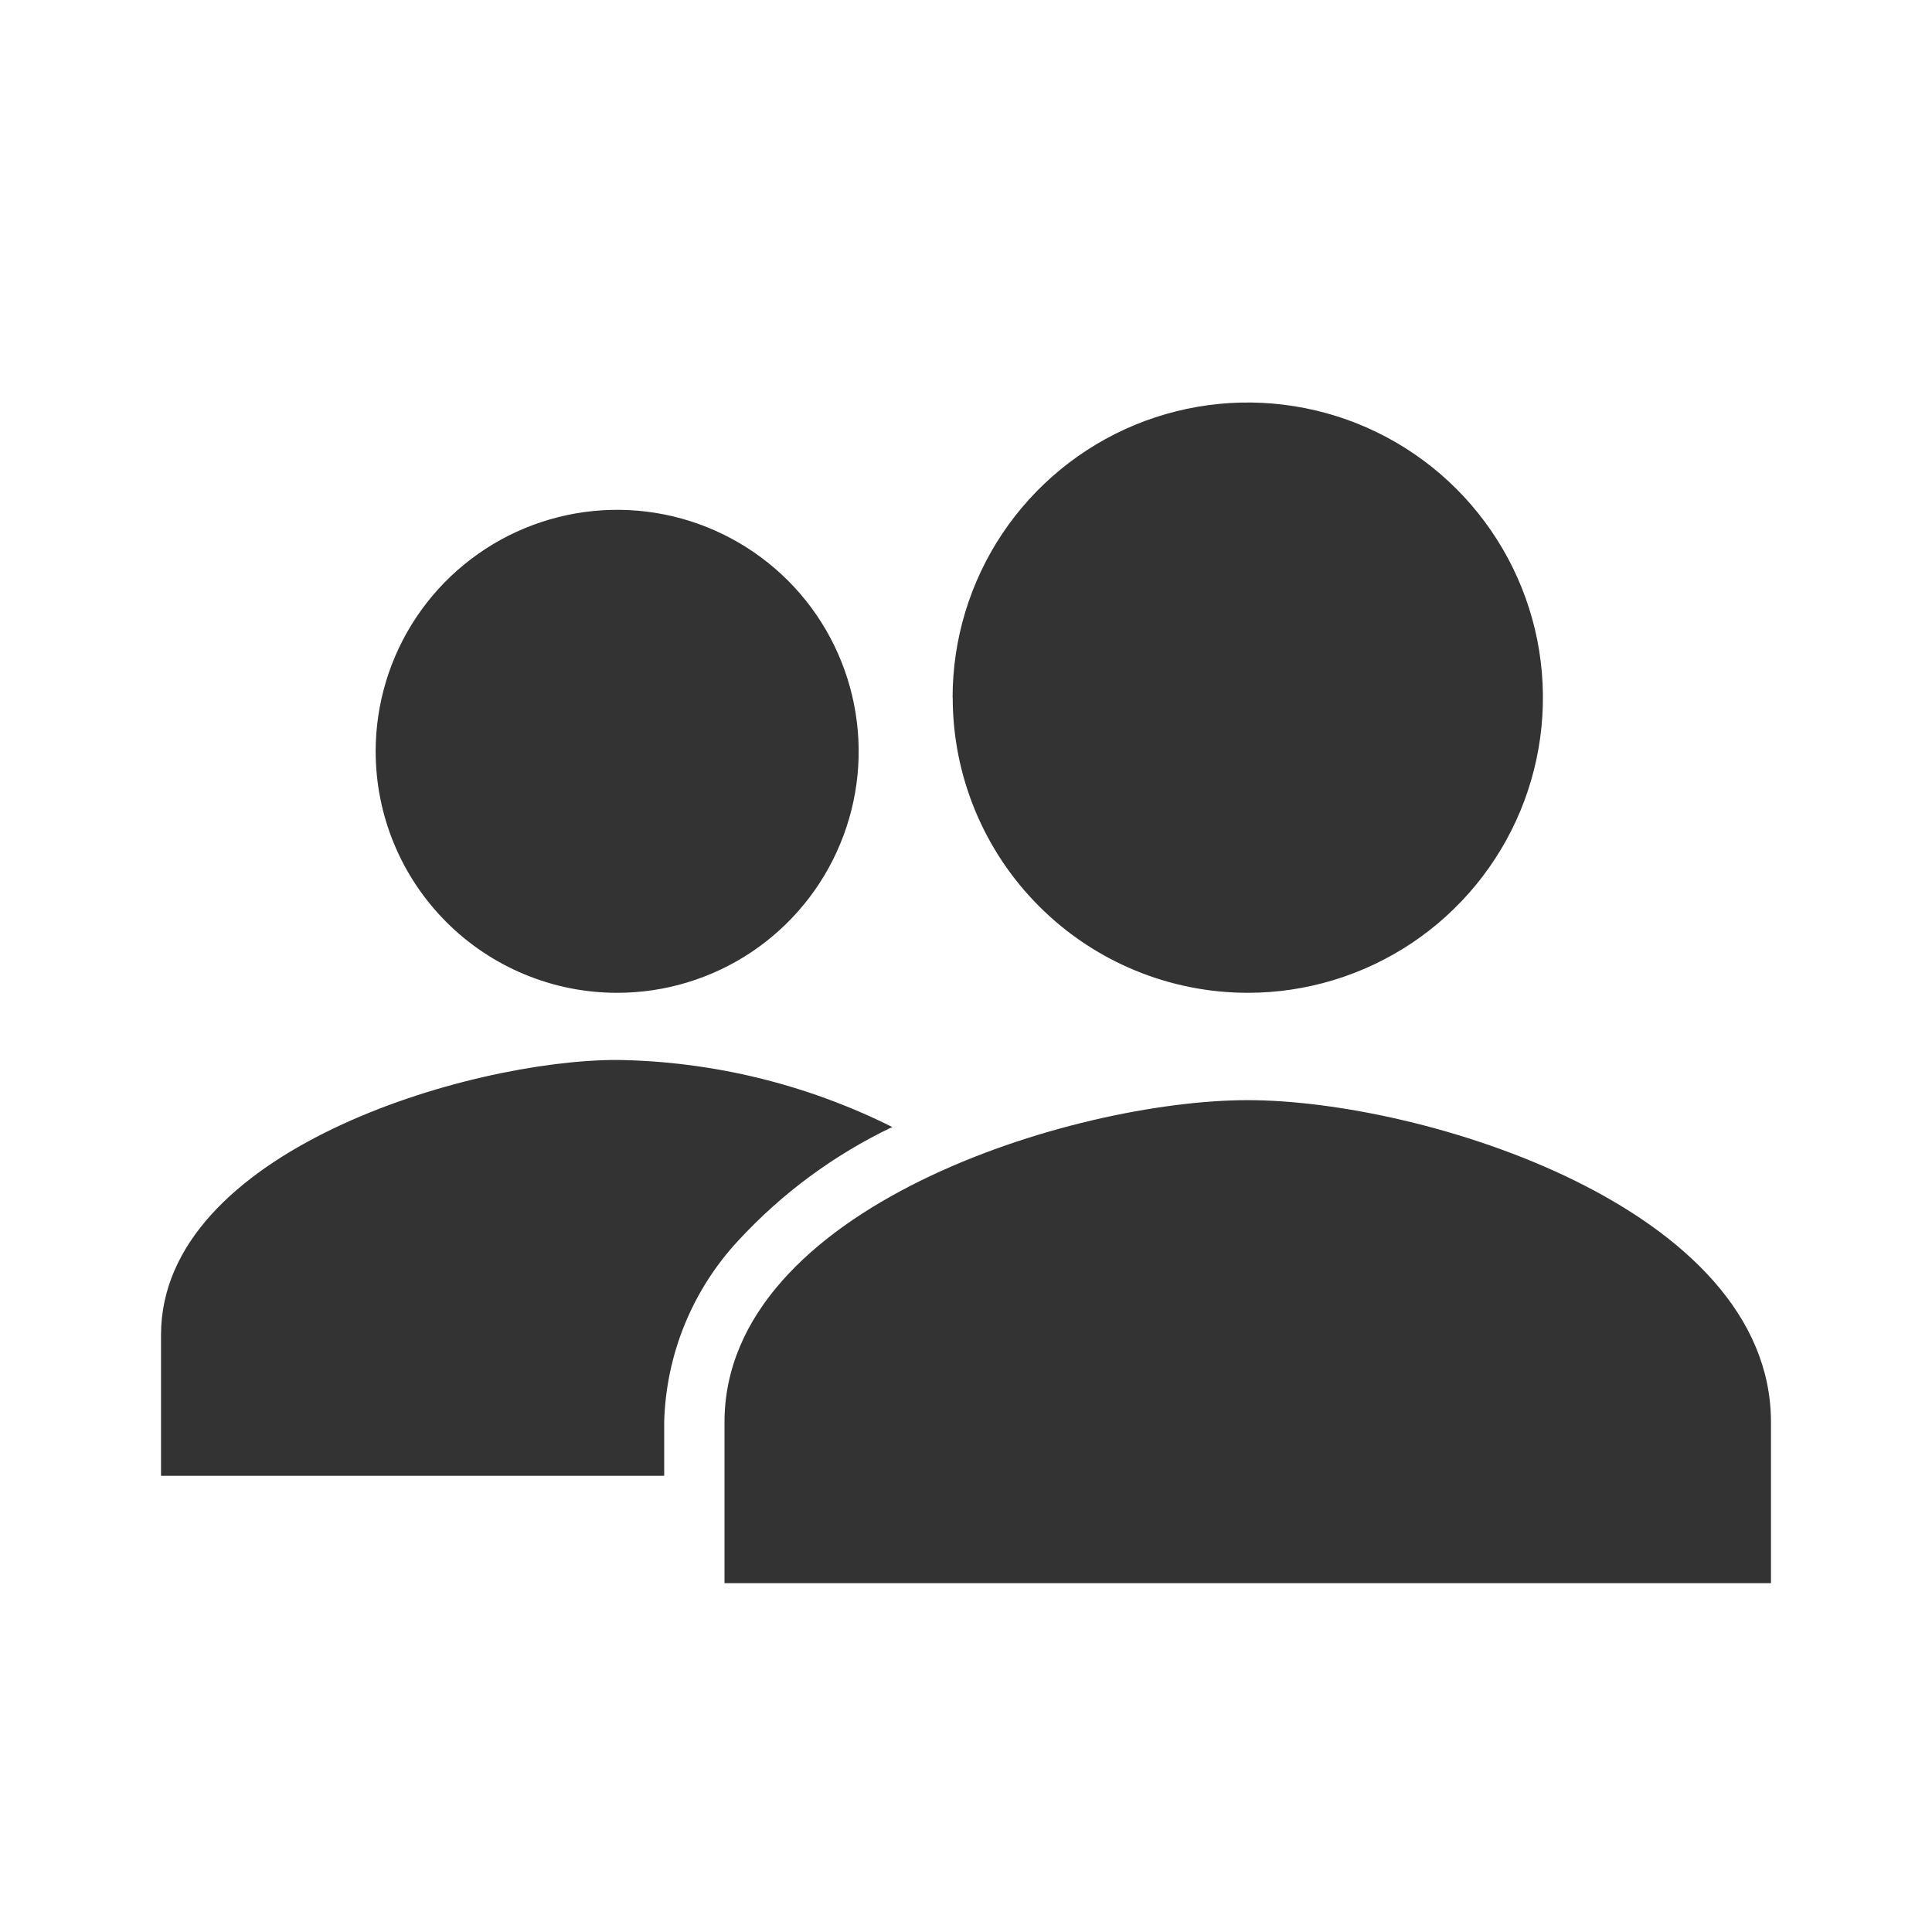 <svg width="32" height="32" viewBox="0 0 32 32" fill="none" xmlns="http://www.w3.org/2000/svg">
<g clip-path="url(#clip0_446_10614)">
<path d="M12 26.222V23.556C12 20 17.774 18.222 20.667 18.222C23.559 18.222 29.333 20 29.333 23.556V26.222H12ZM2.667 24.444V22.11C2.667 19.074 7.746 17.556 10.222 17.556C11.805 17.579 13.362 17.959 14.779 18.667C13.814 19.127 12.946 19.768 12.222 20.555C11.464 21.373 11.03 22.44 11.001 23.556V24.444H2.667ZM6.222 12.443C6.223 11.652 6.457 10.879 6.897 10.221C7.337 9.564 7.961 9.051 8.692 8.749C9.423 8.446 10.227 8.367 11.003 8.521C11.779 8.676 12.491 9.057 13.051 9.616C13.61 10.175 13.991 10.888 14.145 11.664C14.3 12.439 14.221 13.243 13.918 13.974C13.616 14.705 13.103 15.33 12.446 15.77C11.788 16.209 11.015 16.444 10.224 16.444C9.698 16.445 9.178 16.341 8.692 16.14C8.207 15.939 7.765 15.645 7.394 15.273C7.022 14.901 6.727 14.46 6.526 13.974C6.325 13.489 6.222 12.968 6.222 12.443ZM15.778 11.554C15.778 10.587 16.065 9.642 16.602 8.838C17.14 8.035 17.903 7.408 18.797 7.038C19.69 6.669 20.673 6.572 21.621 6.761C22.569 6.949 23.44 7.415 24.124 8.099C24.807 8.782 25.273 9.653 25.462 10.601C25.65 11.55 25.554 12.532 25.184 13.426C24.814 14.319 24.188 15.082 23.384 15.62C22.58 16.157 21.635 16.444 20.669 16.444C19.372 16.444 18.128 15.929 17.212 15.012C16.295 14.096 15.78 12.852 15.78 11.556L15.778 11.554Z" fill="#333333"/>
</g>
<defs>
<clipPath id="clip0_446_10614">
<rect width="32" height="32" fill="white"/>
</clipPath>
</defs>
</svg>
